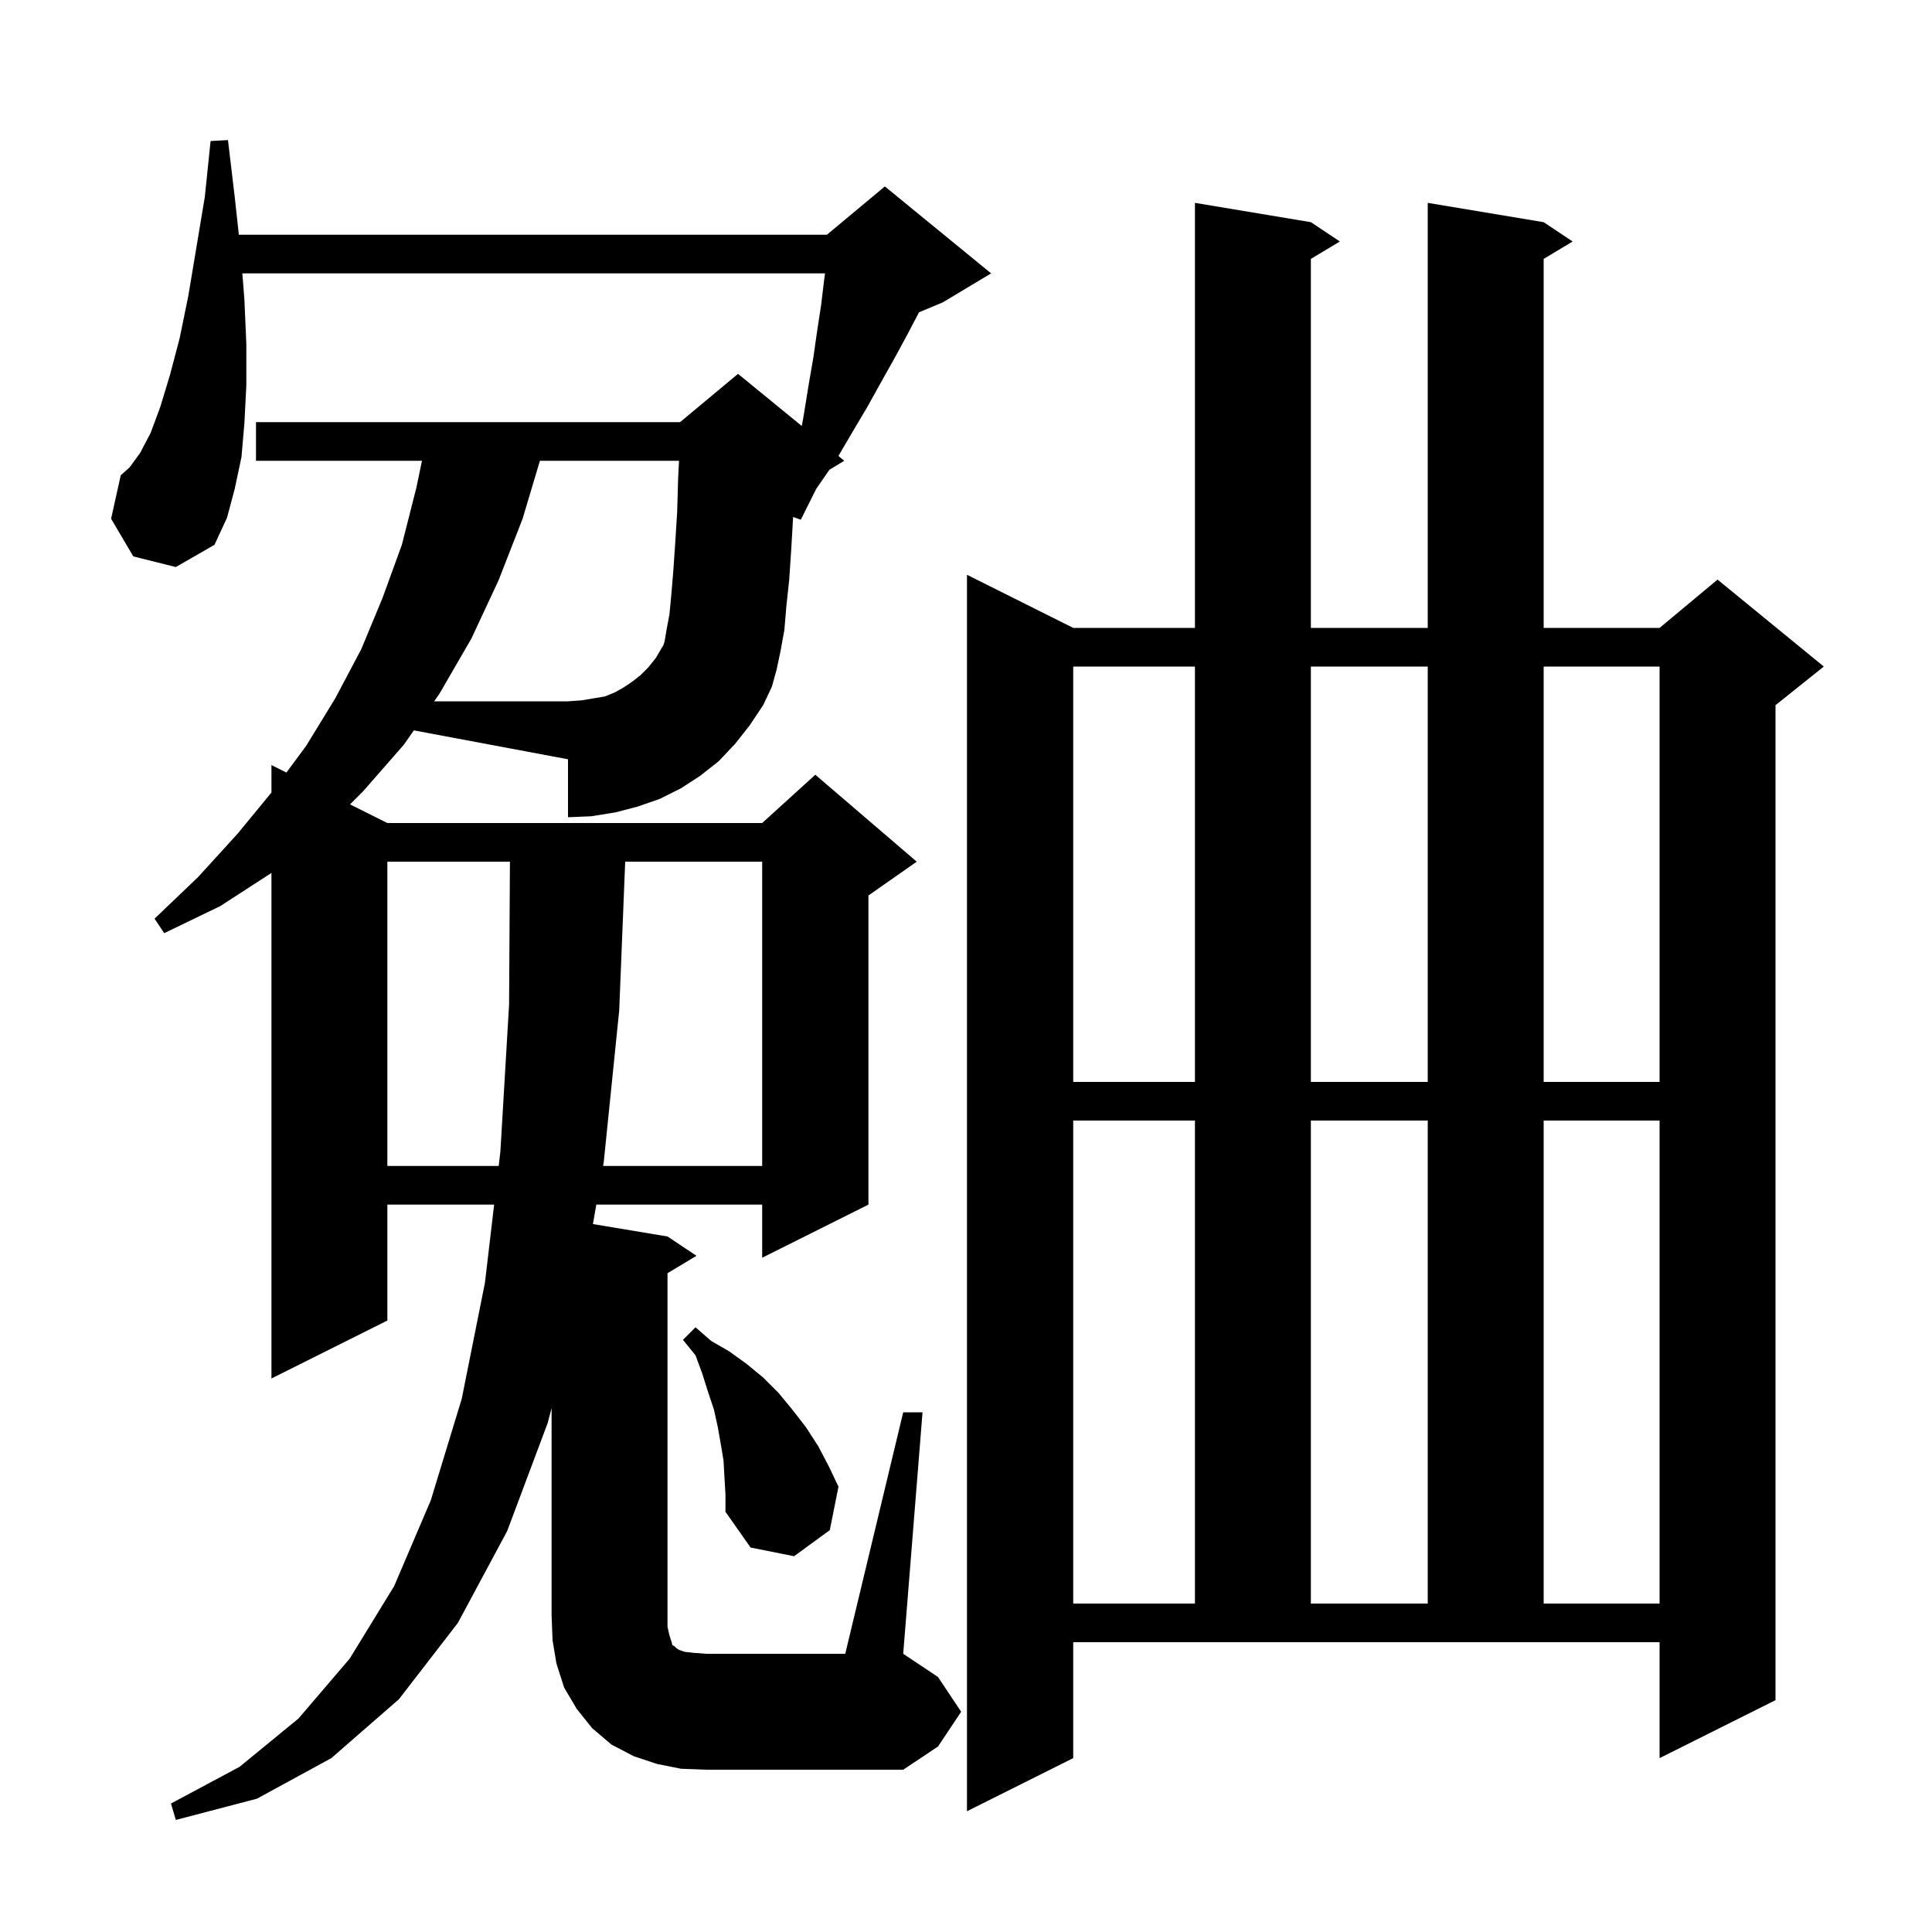 <svg xmlns="http://www.w3.org/2000/svg" xmlns:xlink="http://www.w3.org/1999/xlink" version="1.1" baseProfile="full" viewBox="0 0 200 200" width="200" height="200">
<g fill="black">
<path d="M 111.1 182.0 L 100.1 187.5 L 100.1 59.5 L 111.1 65.0 L 123.7 65.0 L 123.7 21.0 L 135.7 23.0 L 138.7 25.0 L 135.7 26.8 L 135.7 65.0 L 147.8 65.0 L 147.8 21.0 L 159.8 23.0 L 162.8 25.0 L 159.8 26.8 L 159.8 65.0 L 171.8 65.0 L 177.8 60.0 L 188.8 69.0 L 183.8 73.0 L 183.8 176.0 L 171.8 182.0 L 171.8 170.0 L 111.1 170.0 Z M 93.5 146.2 L 95.5 146.2 L 93.5 171.2 L 97.1 173.6 L 99.5 177.2 L 97.1 180.8 L 93.5 183.2 L 73.1 183.2 L 70.5 183.1 L 68.0 182.6 L 65.6 181.8 L 63.3 180.6 L 61.3 178.9 L 59.7 176.9 L 58.4 174.7 L 57.6 172.2 L 57.2 169.8 L 57.1 167.2 L 57.1 145.761 L 56.7 147.3 L 52.5 158.5 L 47.4 168.0 L 41.3 175.9 L 34.3 182.0 L 26.6 186.2 L 18.2 188.4 L 17.7 186.7 L 24.8 182.9 L 30.9 177.9 L 36.2 171.7 L 40.8 164.2 L 44.6 155.3 L 47.8 144.8 L 50.2 132.8 L 51.153 124.7 L 40.1 124.7 L 40.1 136.7 L 28.1 142.7 L 28.1 90.365 L 22.8 93.8 L 17.0 96.6 L 16.0 95.1 L 20.5 90.8 L 24.6 86.3 L 28.1 82.043 L 28.1 79.2 L 29.649 79.975 L 31.7 77.2 L 34.7 72.3 L 37.4 67.2 L 39.6 61.9 L 41.6 56.4 L 43.1 50.5 L 43.683 47.7 L 26.5 47.7 L 26.5 43.7 L 70.4 43.7 L 76.4 38.7 L 83.0 44.1 L 83.2 43.0 L 83.7 39.9 L 84.2 37.0 L 84.6 34.2 L 85.0 31.6 L 85.3 29.1 L 85.404 28.3 L 25.088 28.3 L 25.3 31.0 L 25.5 35.6 L 25.5 39.9 L 25.3 43.8 L 25.0 47.3 L 24.3 50.6 L 23.5 53.6 L 22.2 56.4 L 18.2 58.7 L 13.8 57.6 L 11.5 53.7 L 12.5 49.2 L 13.4 48.4 L 14.5 46.9 L 15.6 44.8 L 16.6 42.1 L 17.6 38.8 L 18.6 35.0 L 19.5 30.6 L 21.2 20.4 L 21.8 14.6 L 23.6 14.5 L 24.3 20.4 L 24.725 24.3 L 85.6 24.3 L 91.6 19.3 L 102.6 28.3 L 97.6 31.3 L 95.133 32.328 L 94.0 34.5 L 92.7 36.9 L 91.3 39.4 L 89.8 42.1 L 88.2 44.8 L 86.792 47.202 L 87.4 47.7 L 85.865 48.621 L 84.5 50.6 L 82.9 53.8 L 82.102 53.518 L 82.1 53.6 L 81.9 57.0 L 81.7 60.0 L 81.4 62.8 L 81.2 65.2 L 80.8 67.4 L 80.4 69.3 L 79.9 71.1 L 79.0 73.0 L 68.628 66.916 L 68.8 66.4 L 69.0 65.2 L 69.3 63.6 L 69.5 61.5 L 69.7 59.1 L 69.9 56.2 L 70.1 53.0 L 70.2 49.5 L 70.292 47.7 L 55.891 47.7 L 54.1 53.7 L 51.6 60.1 L 48.8 66.1 L 45.5 71.8 L 44.942 72.6 L 58.8 72.6 L 60.2 72.5 L 62.6 72.1 L 63.6 71.7 L 64.5 71.2 L 65.4 70.6 L 66.3 69.9 L 67.1 69.1 L 67.9 68.1 L 68.6 66.9 L 68.628 66.916 L 79.0 73.0 L 77.6 75.1 L 76.1 77.0 L 74.4 78.8 L 72.5 80.3 L 70.5 81.6 L 68.3 82.7 L 66.0 83.5 L 63.7 84.1 L 61.2 84.5 L 58.8 84.6 L 58.8 78.6 L 42.842 75.608 L 41.8 77.1 L 37.6 81.9 L 36.233 83.267 L 40.1 85.2 L 78.9 85.2 L 84.4 80.2 L 94.9 89.2 L 89.9 92.7 L 89.9 124.7 L 78.9 130.2 L 78.9 124.7 L 61.731 124.7 L 61.379 126.713 L 69.1 128.0 L 72.1 130.0 L 69.1 131.8 L 69.1 168.4 L 69.3 169.3 L 69.5 169.9 L 69.6 170.3 L 69.8 170.4 L 70.0 170.6 L 70.3 170.8 L 70.9 171.0 L 71.8 171.1 L 73.1 171.2 L 87.5 171.2 Z M 111.1 116.0 L 111.1 166.0 L 123.7 166.0 L 123.7 116.0 Z M 135.7 116.0 L 135.7 166.0 L 147.8 166.0 L 147.8 116.0 Z M 159.8 116.0 L 159.8 166.0 L 171.8 166.0 L 171.8 116.0 Z M 75.0 153.0 L 74.9 151.2 L 74.6 149.4 L 74.3 147.7 L 73.9 145.9 L 73.3 144.1 L 72.7 142.2 L 72.0 140.3 L 70.7 138.7 L 72.0 137.4 L 73.6 138.8 L 75.5 139.9 L 77.3 141.2 L 79.0 142.6 L 80.6 144.2 L 82.0 145.9 L 83.4 147.7 L 84.7 149.7 L 85.8 151.8 L 86.8 153.9 L 85.9 158.4 L 82.2 161.1 L 77.7 160.2 L 75.1 156.5 L 75.1 154.7 Z M 40.1 89.2 L 40.1 120.7 L 51.624 120.7 L 51.8 119.2 L 52.7 104.0 L 52.788 89.2 Z M 64.72 89.2 L 64.1 104.6 L 62.5 120.3 L 62.43 120.7 L 78.9 120.7 L 78.9 89.2 Z M 111.1 69.0 L 111.1 112.0 L 123.7 112.0 L 123.7 69.0 Z M 135.7 69.0 L 135.7 112.0 L 147.8 112.0 L 147.8 69.0 Z M 159.8 69.0 L 159.8 112.0 L 171.8 112.0 L 171.8 69.0 Z " />
</g>
</svg>

